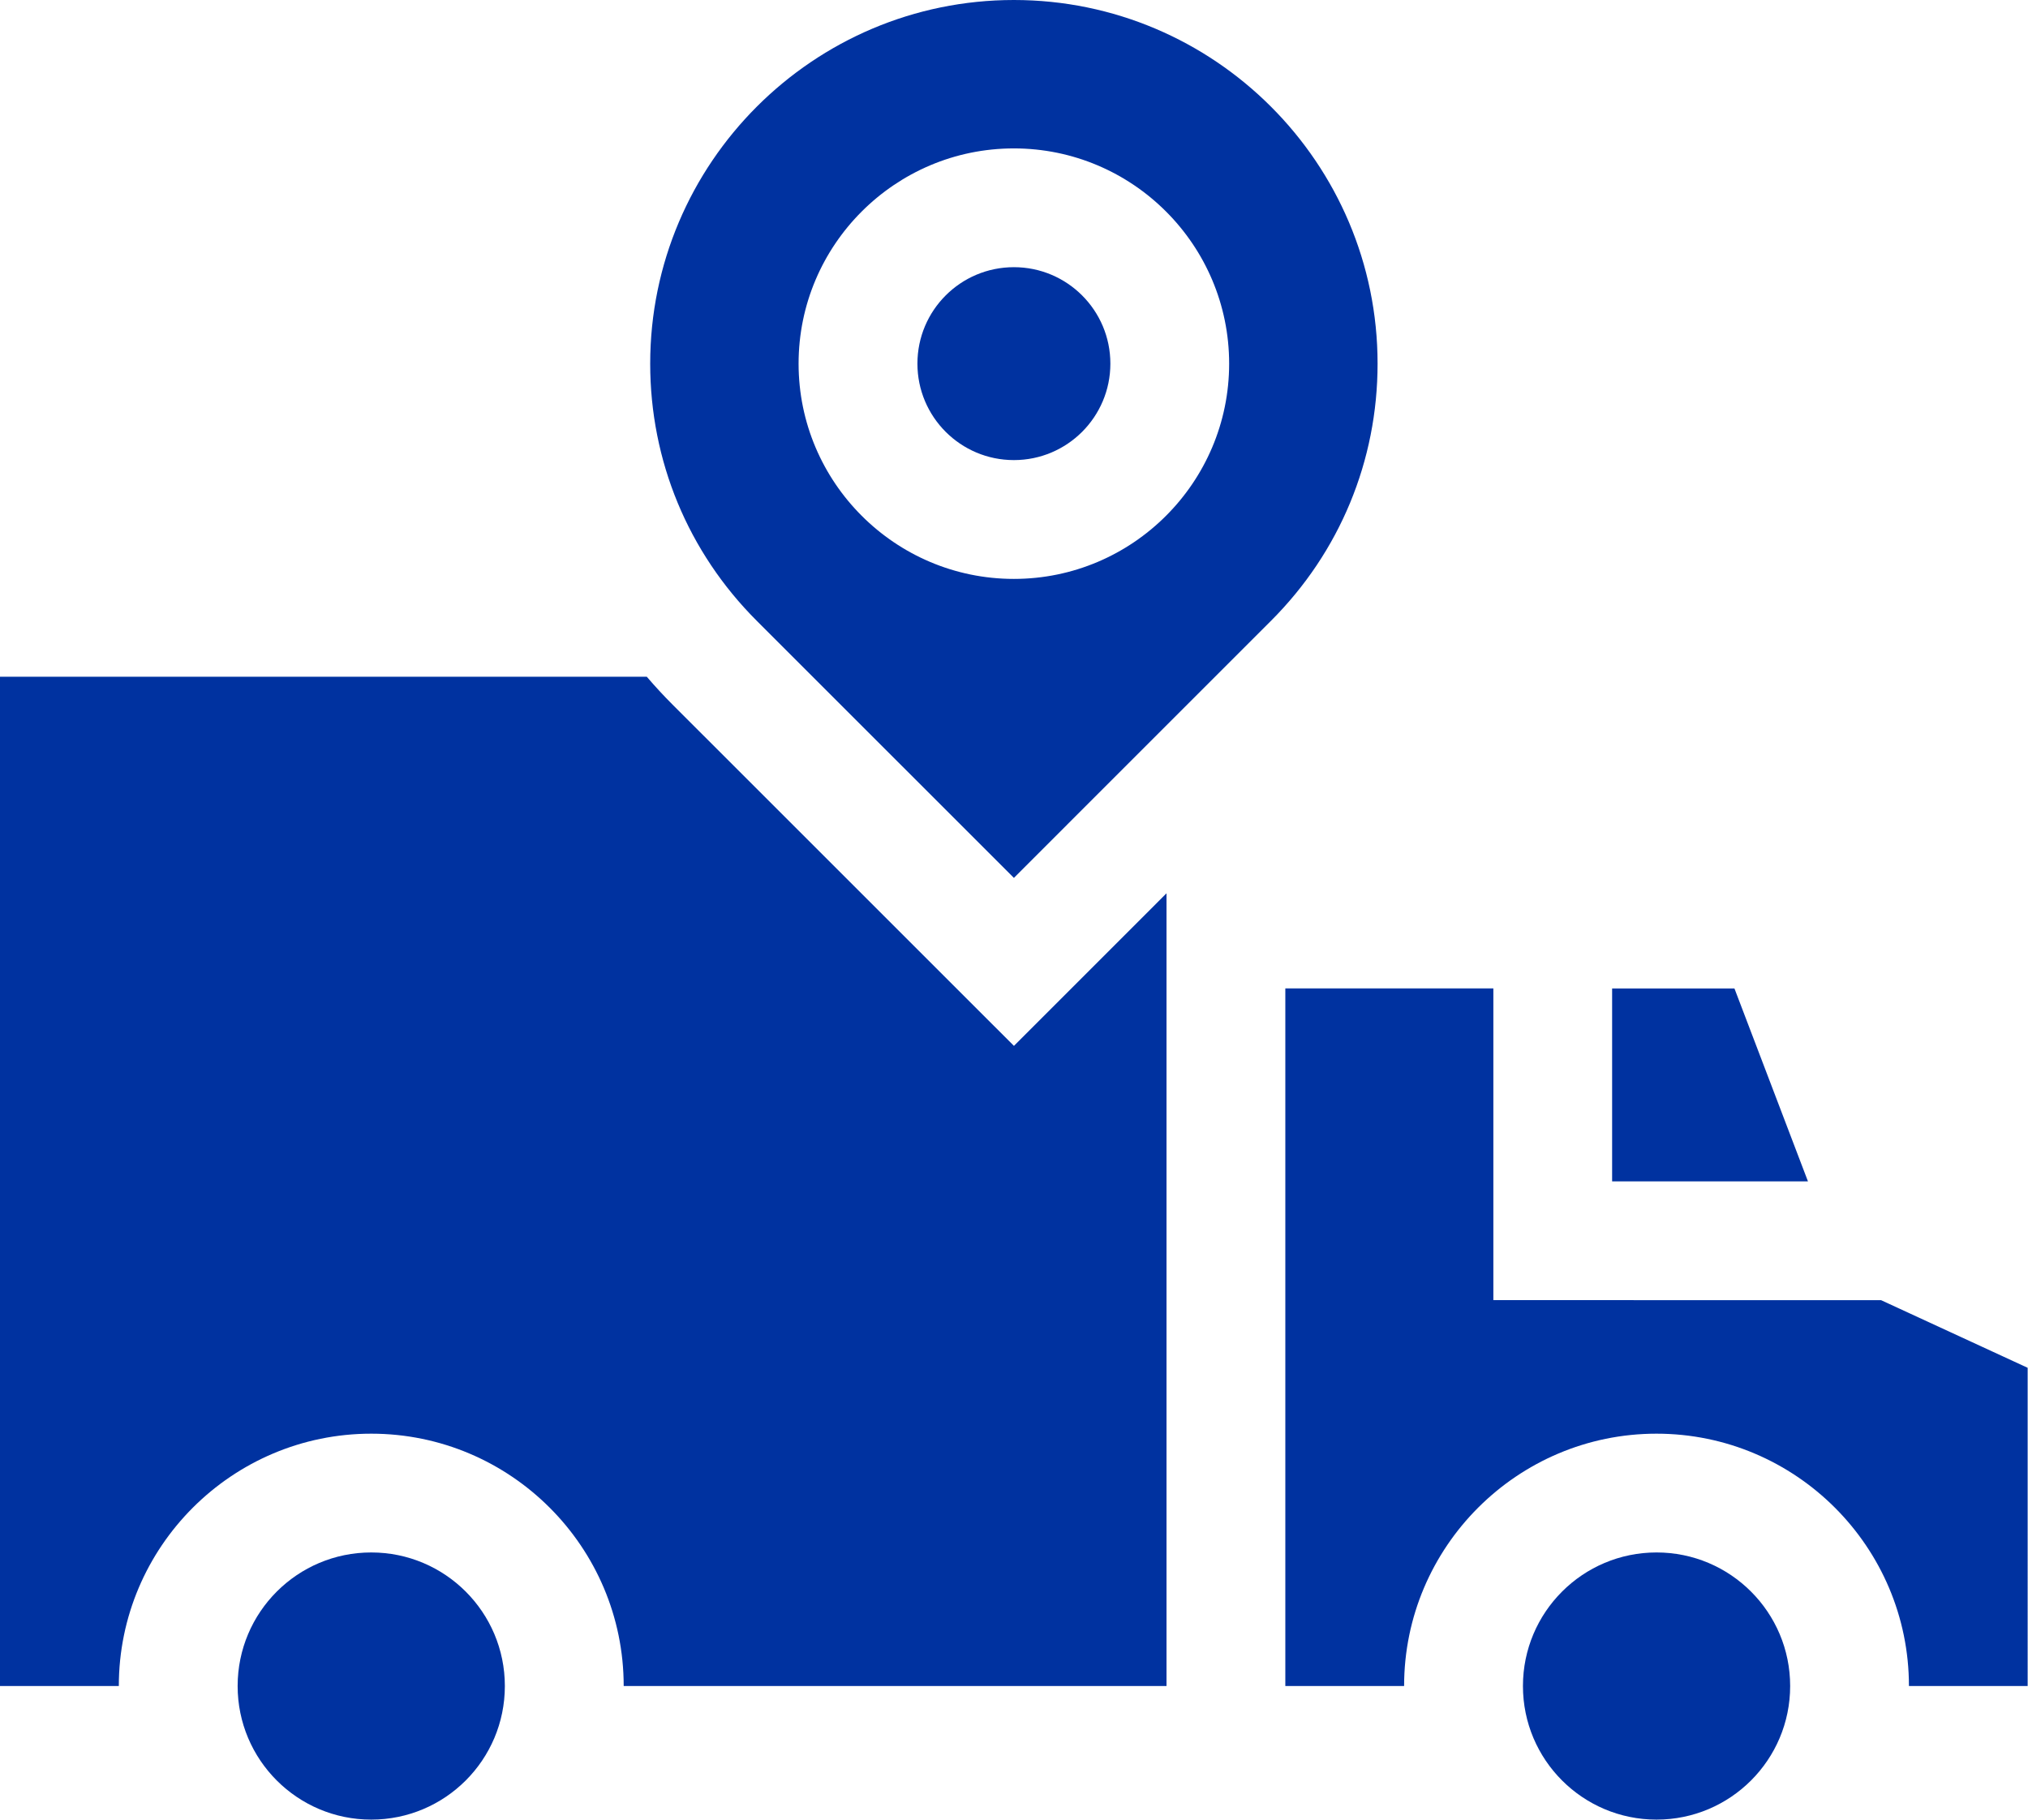 <?xml version="1.0" encoding="utf-8"?>
<!-- Generator: Adobe Illustrator 16.0.0, SVG Export Plug-In . SVG Version: 6.00 Build 0)  -->
<!DOCTYPE svg PUBLIC "-//W3C//DTD SVG 1.1//EN" "http://www.w3.org/Graphics/SVG/1.1/DTD/svg11.dtd">
<svg version="1.1" id="Layer_1" xmlns="http://www.w3.org/2000/svg" xmlns:xlink="http://www.w3.org/1999/xlink" x="0px" y="0px"
	 width="100px" height="89.742px" viewBox="0 0 100 89.742" enable-background="new 0 0 100 89.742" xml:space="preserve">
<g id="Layer_7" display="none">
	<g display="inline">
		<path fill="#8D9498" d="M57.52,83.152V44.056l-7.523,7.525L33.17,34.757c-0.446-0.446-0.872-0.907-1.278-1.382H0v49.777h5.859
			c0-6.861,5.583-12.445,12.447-12.445c6.864,0,12.448,5.582,12.448,12.445H57.52L57.52,83.152z"/>
		<path fill="#8D9498" d="M73.637,64.121V48.748H63.379v34.404h5.857c0-6.861,5.584-12.445,12.445-12.445
			c6.864,0,12.448,5.584,12.448,12.445h5.854V67.458l-7.229-3.336L73.637,64.121L73.637,64.121L73.637,64.121z"/>
		<path fill="#8D9498" d="M85.525,48.75h-6.032v9.514h9.657L85.525,48.75z"/>
		<circle fill="#8D9498" cx="18.306" cy="83.153" r="6.588"/>
		<circle fill="#8D9498" cx="81.684" cy="83.153" r="6.588"/>
		<circle fill="#8D9498" cx="49.995" cy="17.934" r="4.757"/>
		<path fill="#8D9498" d="M37.313,30.615l12.682,12.681l12.68-12.681c3.388-3.387,5.253-7.891,5.253-12.681
			C67.928,8.044,59.883,0,49.995,0c-9.889,0-17.934,8.044-17.934,17.934C32.061,22.725,33.926,27.228,37.313,30.615L37.313,30.615z
			 M39.378,17.935c0-5.854,4.763-10.616,10.616-10.616c5.854,0,10.615,4.763,10.615,10.616s-4.762,10.616-10.615,10.616
			C44.141,28.551,39.378,23.789,39.378,17.935L39.378,17.935z"/>
	</g>
</g>
<g id="Layer_7_1_">
	<g>
		<path fill="#0032A0" d="M57.52,83.152V44.056l-7.523,7.525L33.17,34.757c-0.446-0.446-0.872-0.907-1.278-1.382H0v49.777h5.859
			c0-6.861,5.583-12.445,12.447-12.445c6.864,0,12.448,5.582,12.448,12.445H57.52L57.52,83.152z"/>
		<path fill="#0032A0" d="M73.637,64.121V48.748H63.379v34.404h5.857c0-6.861,5.584-12.445,12.445-12.445
			c6.864,0,12.448,5.584,12.448,12.445h5.854V67.458l-7.229-3.336L73.637,64.121L73.637,64.121L73.637,64.121z"/>
		<path fill="#0032A0" d="M85.525,48.75h-6.032v9.514h9.657L85.525,48.75z"/>
		<circle fill="#0032A0" cx="18.306" cy="83.153" r="6.588"/>
		<circle fill="#0032A0" cx="81.684" cy="83.153" r="6.588"/>
		<circle fill="#0032A0" cx="49.995" cy="17.934" r="4.757"/>
		<path fill="#0032A0" d="M37.313,30.615l12.682,12.681l12.68-12.681c3.388-3.387,5.253-7.891,5.253-12.681
			C67.928,8.044,59.883,0,49.995,0c-9.889,0-17.934,8.044-17.934,17.934C32.061,22.725,33.926,27.228,37.313,30.615L37.313,30.615z
			 M39.378,17.935c0-5.854,4.763-10.616,10.616-10.616c5.854,0,10.615,4.763,10.615,10.616s-4.762,10.616-10.615,10.616
			C44.141,28.551,39.378,23.789,39.378,17.935L39.378,17.935z"/>
	</g>
</g>
</svg>
